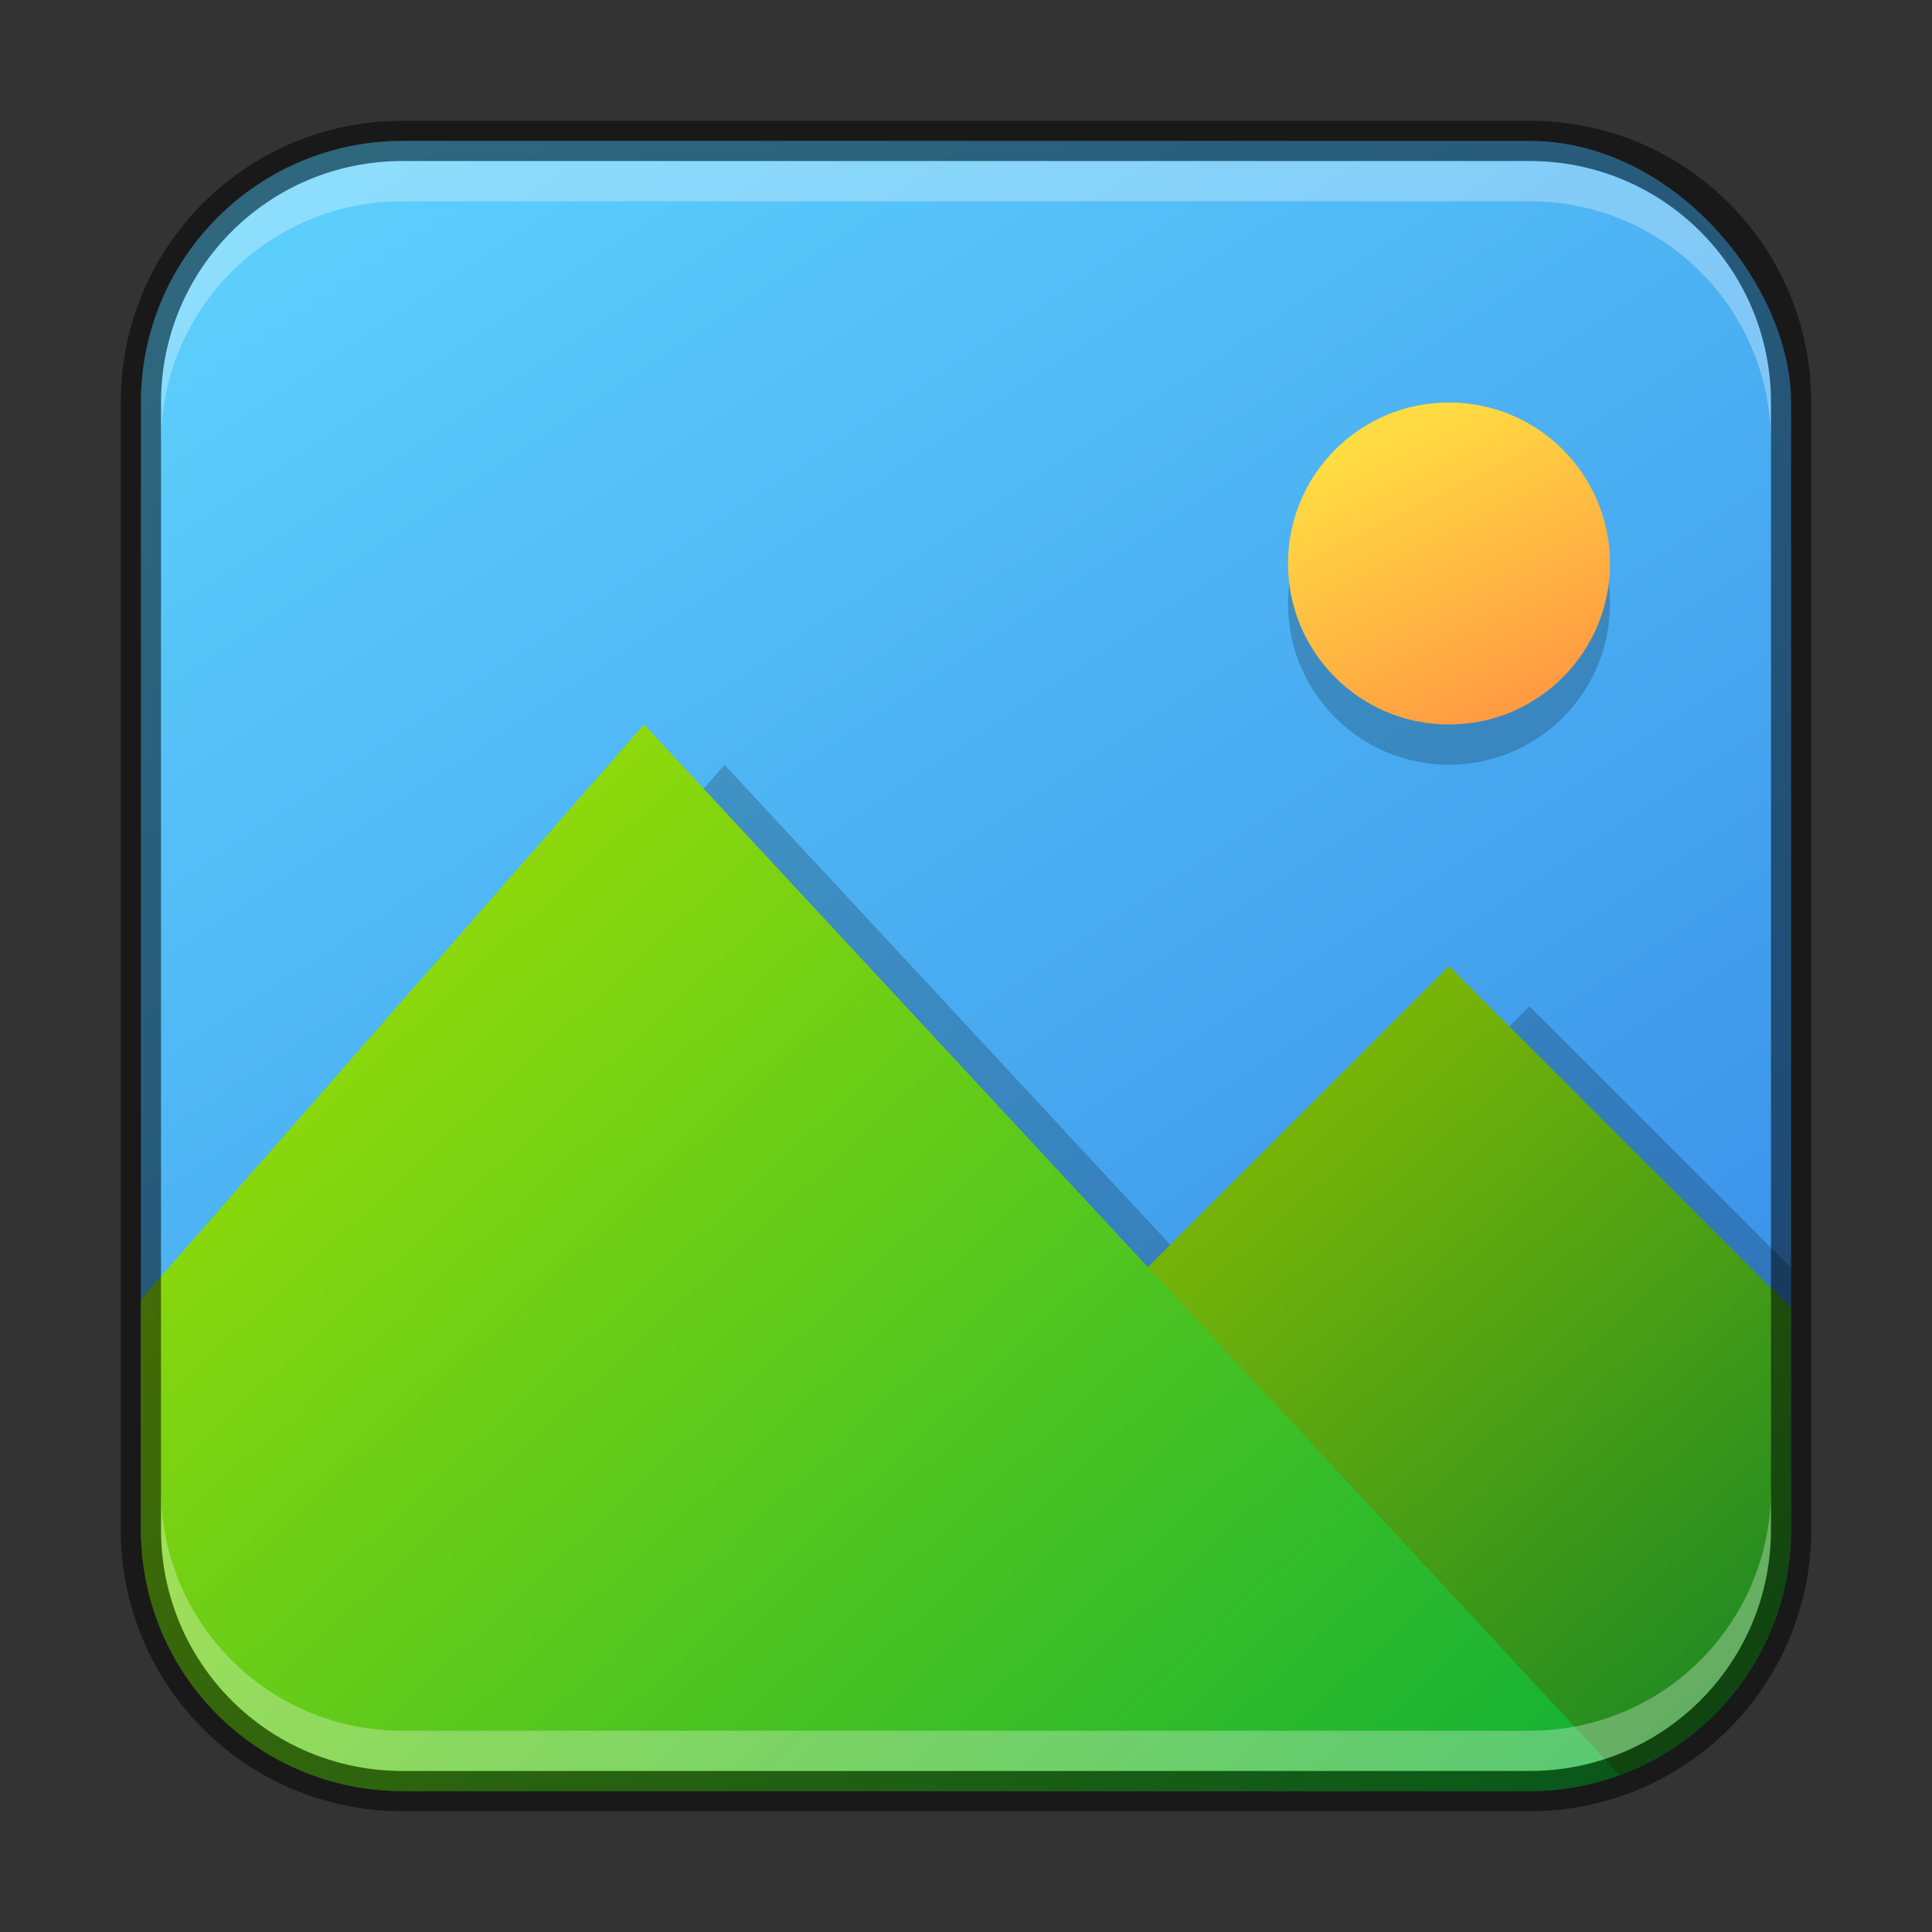 <?xml version="1.0" encoding="UTF-8" standalone="no"?>
<!-- Created with Inkscape (http://www.inkscape.org/) -->

<svg
   width="48"
   height="48"
   viewBox="0 0 48 48"
   version="1.1"
   id="svg5"
   sodipodi:docname="multimedia-photo-viewer.svg"
   inkscape:version="1.2.1 (9c6d41e410, 2022-07-14)"
   xmlns:inkscape="http://www.inkscape.org/namespaces/inkscape"
   xmlns:sodipodi="http://sodipodi.sourceforge.net/DTD/sodipodi-0.dtd"
   xmlns:xlink="http://www.w3.org/1999/xlink"
   xmlns="http://www.w3.org/2000/svg"
   xmlns:svg="http://www.w3.org/2000/svg">
  <rect x="0" y="0" width="48" height="48" fill="#333333" stroke="none"/>
  <sodipodi:namedview
     id="namedview7"
     pagecolor="#ffffff"
     bordercolor="#666666"
     borderopacity="1.0"
     inkscape:showpageshadow="2"
     inkscape:pageopacity="0.0"
     inkscape:pagecheckerboard="0"
     inkscape:deskcolor="#d1d1d1"
     inkscape:document-units="px"
     showgrid="false"
     inkscape:zoom="11.711456"
     inkscape:cx="14.302235"
     inkscape:cy="27.451753"
     inkscape:window-width="1920"
     inkscape:window-height="1007"
     inkscape:window-x="0"
     inkscape:window-y="0"
     inkscape:window-maximized="1"
     inkscape:current-layer="svg5" />
  <defs
     id="defs2">
    <linearGradient
       inkscape:collect="always"
       xlink:href="#linearGradient21236"
       id="linearGradient6478"
       x1="37.5"
       y1="44.5"
       x2="9.5"
       y2="2.5"
       gradientUnits="userSpaceOnUse"
       gradientTransform="translate(0.5,0.5)" />
    <linearGradient
       inkscape:collect="always"
       id="linearGradient21236">
      <stop
         style="stop-color:#3689e6;stop-opacity:1;"
         offset="0"
         id="stop21232" />
      <stop
         style="stop-color:#5dcffc;stop-opacity:1;"
         offset="1"
         id="stop21234" />
    </linearGradient>
    <linearGradient
       inkscape:collect="always"
       xlink:href="#linearGradient2509"
       id="linearGradient1777"
       x1="23"
       y1="23"
       x2="15.398"
       y2="14.602"
       gradientUnits="userSpaceOnUse"
       gradientTransform="scale(2)" />
    <linearGradient
       inkscape:collect="always"
       id="linearGradient2509">
      <stop
         style="stop-color:#077e29;stop-opacity:1;"
         offset="0"
         id="stop2505" />
      <stop
         style="stop-color:#77b408;stop-opacity:1;"
         offset="1"
         id="stop2507" />
    </linearGradient>
    <linearGradient
       inkscape:collect="always"
       xlink:href="#linearGradient1767"
       id="linearGradient1769"
       x1="21"
       y1="23"
       x2="8"
       y2="9"
       gradientUnits="userSpaceOnUse"
       gradientTransform="scale(2)" />
    <linearGradient
       inkscape:collect="always"
       id="linearGradient1767">
      <stop
         style="stop-color:#09ae39;stop-opacity:1;"
         offset="0"
         id="stop1763" />
      <stop
         style="stop-color:#8ed90b;stop-opacity:1;"
         offset="1"
         id="stop1765" />
    </linearGradient>
    <linearGradient
       inkscape:collect="always"
       xlink:href="#linearGradient2879"
       id="linearGradient2881"
       x1="29"
       y1="29"
       x2="16"
       y2="3"
       gradientUnits="userSpaceOnUse"
       gradientTransform="matrix(0.308,0,0,0.308,31.077,9.077)" />
    <linearGradient
       inkscape:collect="always"
       id="linearGradient2879">
      <stop
         style="stop-color:#ff8e42;stop-opacity:1;"
         offset="0"
         id="stop2875" />
      <stop
         style="stop-color:#ffdc42;stop-opacity:1;"
         offset="1"
         id="stop2877" />
    </linearGradient>
  </defs>
  <rect
     style="fill:url(#linearGradient6478);fill-opacity:1;stroke:none"
     id="rect184"
     width="41"
     height="41"
     x="3.5"
     y="3.5"
     ry="6.5" />
  <circle
     style="opacity:0.2;fill:#000000;fill-opacity:1;stroke:none;stroke-width:0.615;stroke-linecap:round;stroke-linejoin:round;stroke-dasharray:none;stroke-opacity:1"
     id="path2871"
     cx="36"
     cy="15"
     r="4" />
  <circle
     style="fill:url(#linearGradient2881);fill-opacity:1;stroke:none;stroke-width:0.615;stroke-linecap:round;stroke-linejoin:round;stroke-dasharray:none;stroke-opacity:1"
     id="path2873"
     cx="36"
     cy="14"
     r="4" />
  <path
     id="path2573"
     style="opacity:0.2;fill:#000000;fill-opacity:1;stroke-width:4;stroke-linecap:round;stroke-linejoin:round"
     d="M 18 19 L 4 35 L 4 40.508 C 4.978 42.857 7.289 44.5 10 44.5 L 38 44.5 C 41.601 44.5 44.5 41.601 44.5 38 L 44.5 31.5 L 38 25 L 30.518 32.482 L 18 19 z " />
  <path
     id="rect1034"
     style="fill:url(#linearGradient1777);fill-opacity:1;stroke-width:4;stroke-linecap:round;stroke-linejoin:round"
     d="M 36 24 L 22 38 L 22 44.5 L 38 44.5 C 41.601 44.5 44.5 41.601 44.5 38 L 44.5 32.5 L 36 24 z " />
  <path
     id="rect304"
     style="fill:url(#linearGradient1769);fill-opacity:1;stroke-width:4;stroke-linecap:round;stroke-linejoin:round"
     d="M 16 18 L 3.5 32.285 L 3.5 38 C 3.5 41.601 6.399 44.5 10 44.5 L 38 44.5 C 38.788 44.5 39.539 44.354 40.236 44.1 L 16 18 z " />
  <g
     id="g2705"
     transform="matrix(0,1.89,-1.89,0,45.682,-5.038)" />
  <path
     id="rect2630"
     style="fill:#ffffff;fill-opacity:1;opacity:0.3"
     d="M 10,4 C 6.676,4 4,6.676 4,10 v 1 C 4,7.676 6.676,5 10,5 h 28 c 3.324,0 6,2.676 6,6 V 10 C 44,6.676 41.324,4 38,4 Z" />
  <path
     id="rect398"
     style="opacity:0.3;fill:#ffffff"
     d="m 4,37 v 1 c 0,3.324 2.676,6 6,6 h 28 c 3.324,0 6,-2.676 6,-6 v -1 c 0,3.324 -2.676,6 -6,6 H 10 C 6.676,43 4,40.324 4,37 Z" />
  <path
     id="rect899"
     style="opacity:0.5;fill:#000000;stroke:none"
     d="M 10,3 C 6.122,3 3,6.122 3,10 v 28 c 0,3.878 3.122,7 7,7 h 28 c 3.878,0 7,-3.122 7,-7 V 10 C 45,6.122 41.878,3 38,3 Z m 0,1 h 28 c 3.324,0 6,2.676 6,6 v 28 c 0,3.324 -2.676,6 -6,6 H 10 C 6.676,44 4,41.324 4,38 V 10 C 4,6.676 6.676,4 10,4 Z" />
</svg>
